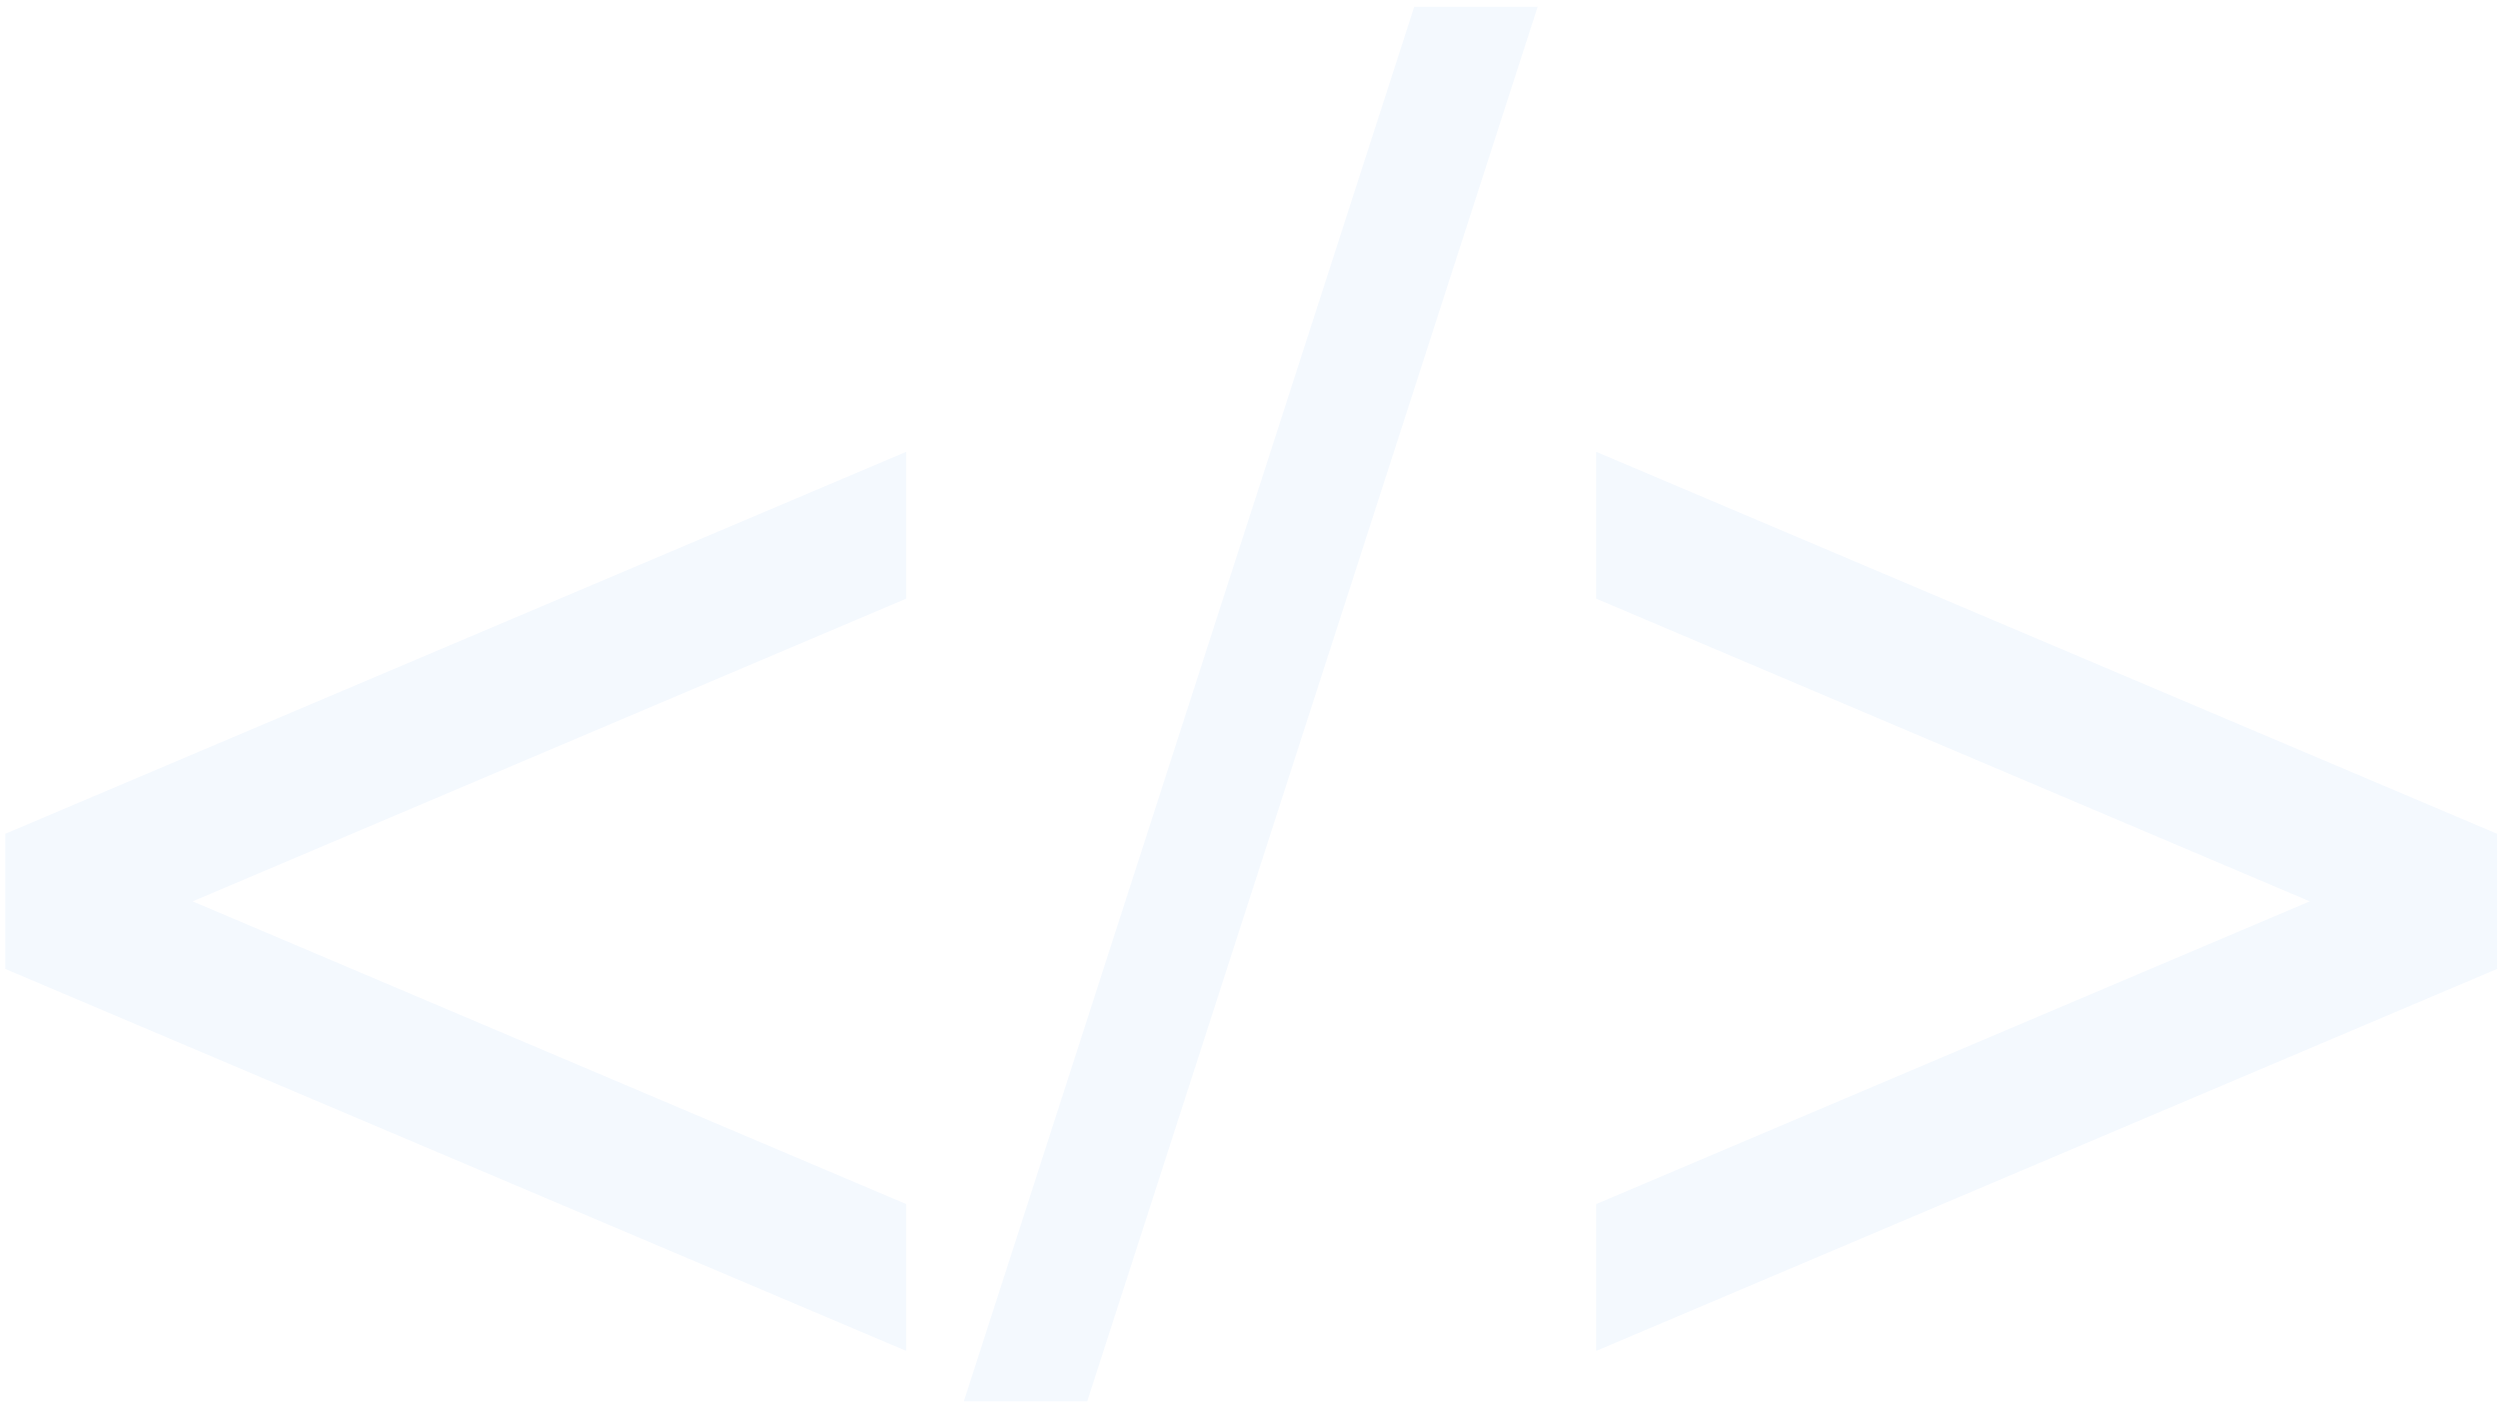 <svg width="271" height="152" viewBox="0 0 271 152" fill="none" xmlns="http://www.w3.org/2000/svg">
<path d="M9.57 143.031V135.707V128.383L107.227 86.977V102.895L29.883 135.707L107.227 168.52V184.438L9.57 143.031ZM175.684 38.734L126.855 189.906H113.477L162.305 38.734H175.684ZM279.688 143.031L182.031 184.438V168.52L259.375 135.707L182.031 102.895V86.977L279.688 128.383V135.707V143.031Z" transform="translate(-9 -38)" fill="#D9E9FB" fill-opacity="0.3"/>
</svg>
